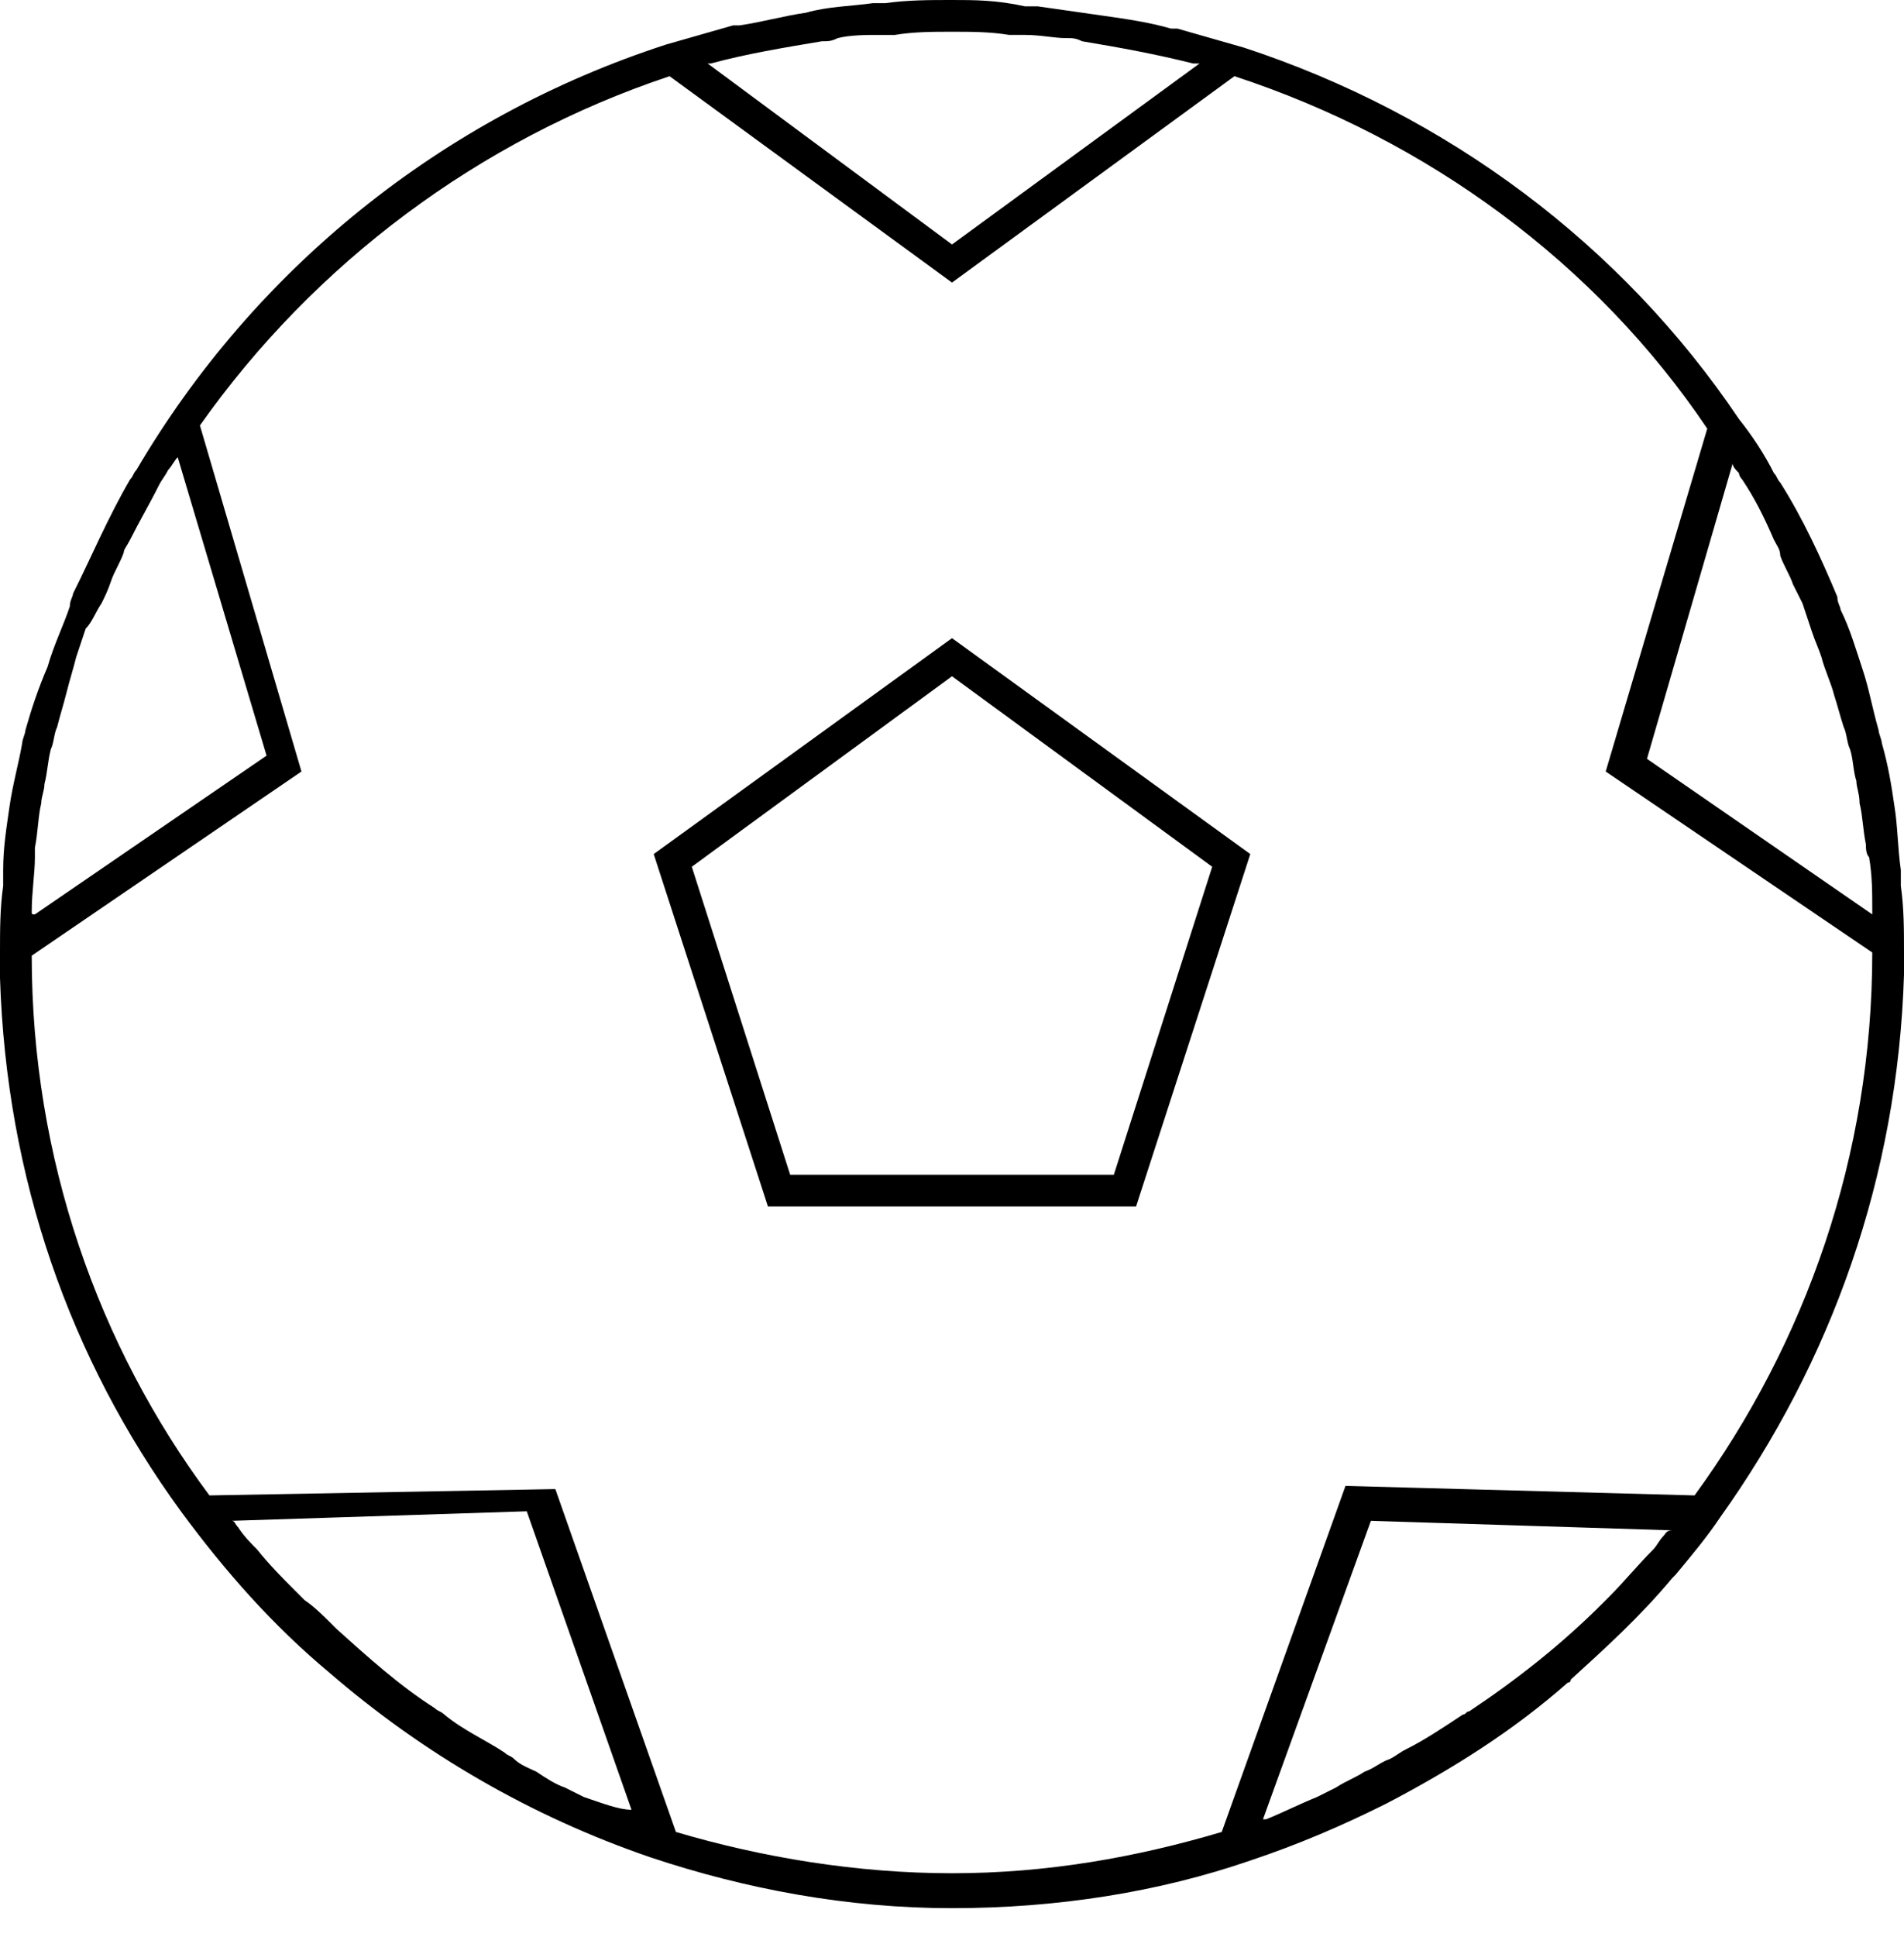 <svg xmlns="http://www.w3.org/2000/svg" width="60" height="61" viewBox="0 0 60 61">
    <path fill-rule="nonzero" d="M20.6 26.9l9.4-6.8 9.4 6.8L35.8 38H24.2l-3.6-11.1zM35.1 37l3.1-9.7-8.2-6-8.2 6 3.1 9.7h10.2zM60 30.7c-.2 6.4-2.3 12.2-5.8 17.1-.4.6-.9 1.2-1.4 1.8l-.1.1c-1 1.2-2.1 2.2-3.2 3.2 0 .1-.1.1-.1.1-1.7 1.5-3.6 2.7-5.7 3.8-1.4.7-2.8 1.3-4.3 1.8-2.9 1-6.1 1.5-9.4 1.5-3.3 0-6.5-.6-9.5-1.6-3.8-1.3-7.2-3.3-10.1-5.8-1.8-1.5-3.3-3.2-4.7-5.1C2.2 42.8.2 37.1 0 30.8V30c0-.7 0-1.4.1-2.1v-.5c0-.7.1-1.3.2-2s.3-1.4.4-2c0-.1.1-.3.1-.4.2-.7.4-1.3.7-2 .2-.7.5-1.3.7-1.9 0-.2.1-.3.1-.4.6-1.2 1.1-2.4 1.8-3.6.1-.1.1-.2.2-.3C8 8.5 13.9 3.7 21 1.4l2.1-.6h.2c.7-.1 1.4-.3 2.1-.4.7-.2 1.4-.2 2.1-.3h.4C28.6 0 29.3 0 30 0c.7 0 1.4 0 2.3.2h.4l2.1.3c.7.1 1.4.2 2.1.4h.2l2.1.6c6.4 2.1 11.9 6.2 15.6 11.7.4.5.8 1.1 1.1 1.7.1.1.1.2.2.3.7 1.1 1.3 2.4 1.8 3.6 0 .2.1.3.1.4.3.6.5 1.3.7 1.9.2.6.3 1.2.5 1.9 0 .1.1.3.1.4.2.7.3 1.3.4 2 .1.6.1 1.3.2 2v.5c.1.7.1 1.4.1 2.1v.7zm-5.2-15.8c-.1-.1-.2-.2-.2-.3l-2.7 9.3 7.1 4.9v-.1c0-.6 0-1.1-.1-1.7-.1-.1-.1-.3-.1-.4-.1-.5-.1-.9-.2-1.3 0-.3-.1-.5-.1-.7-.1-.3-.1-.7-.2-1-.1-.2-.1-.5-.2-.7-.1-.3-.2-.7-.3-1-.1-.4-.3-.8-.4-1.2-.1-.3-.2-.5-.3-.8l-.3-.9-.3-.6c-.1-.3-.3-.6-.4-.9 0-.2-.1-.3-.2-.5-.3-.7-.6-1.3-1-1.9 0 0-.1-.1-.1-.2zM22.4 2h-.1L30 7.7 37.8 2h-.2c-1.2-.3-2.3-.5-3.5-.7-.2-.1-.3-.1-.5-.1-.4 0-.8-.1-1.3-.1h-.5C31.2 1 30.6 1 30 1c-.6 0-1.2 0-1.8.1h-.5c-.4 0-.9 0-1.3.1-.2.1-.3.1-.5.1-1.2.2-2.4.4-3.5.7zM1 28.7c0 .1 0 .1.1.1l7.3-5-2.8-9.4c-.1.1-.2.3-.3.4-.1.2-.2.3-.3.5-.3.6-.6 1.1-.9 1.7-.1.2-.2.3-.2.4-.1.3-.3.6-.4.9-.1.3-.2.5-.3.7-.2.3-.3.6-.5.8l-.3.9c-.1.4-.2.7-.3 1.1-.1.4-.2.7-.3 1.1-.1.2-.1.5-.2.7-.1.4-.1.7-.2 1.1 0 .2-.1.4-.1.6-.1.4-.1.9-.2 1.4v.3c0 .5-.1 1.1-.1 1.7zm17.4 27.9c.6.2 1.1.4 1.5.4l-3.3-9.4-9.3.3c.1 0 .1.1.2.2.2.3.4.5.6.7.4.5.8.9 1.2 1.3l.3.3c.3.2.6.5.9.8l.1.1c1 .9 2 1.8 3.1 2.5.1.1.2.1.3.2.6.5 1.3.8 1.9 1.2.1.1.2.1.3.2.2.2.5.3.7.4.3.2.6.4.9.5l.6.3zm34-8.2c.1-.1.1-.2.3-.2l-9.5-.3-3.4 9.4h.1c.5-.2 1.1-.5 1.6-.7l.6-.3c.3-.2.6-.3.9-.5.3-.1.5-.3.8-.4.2-.1.3-.2.5-.3.6-.3 1.2-.7 1.8-1.1.1 0 .1-.1.2-.1 1.5-1 2.9-2.1 4.2-3.4l.2-.2c.5-.5.9-1 1.4-1.5.1-.1.2-.3.3-.4zm1-1.3C56.9 42.3 59 36.4 59 30l-8.4-5.7 3.2-10.8C50.3 8.3 45 4.4 38.9 2.4L30 8.9l-8.9-6.5c-6 2-11.2 5.9-14.8 11l3.2 10.9L1 30.1c0 6.4 2.1 12.3 5.6 17l10.9-.2 3.8 10.8C24 58.5 27 59 30 59c3 0 5.8-.5 8.5-1.3l3.9-10.9 11 .3z"/>
</svg>
